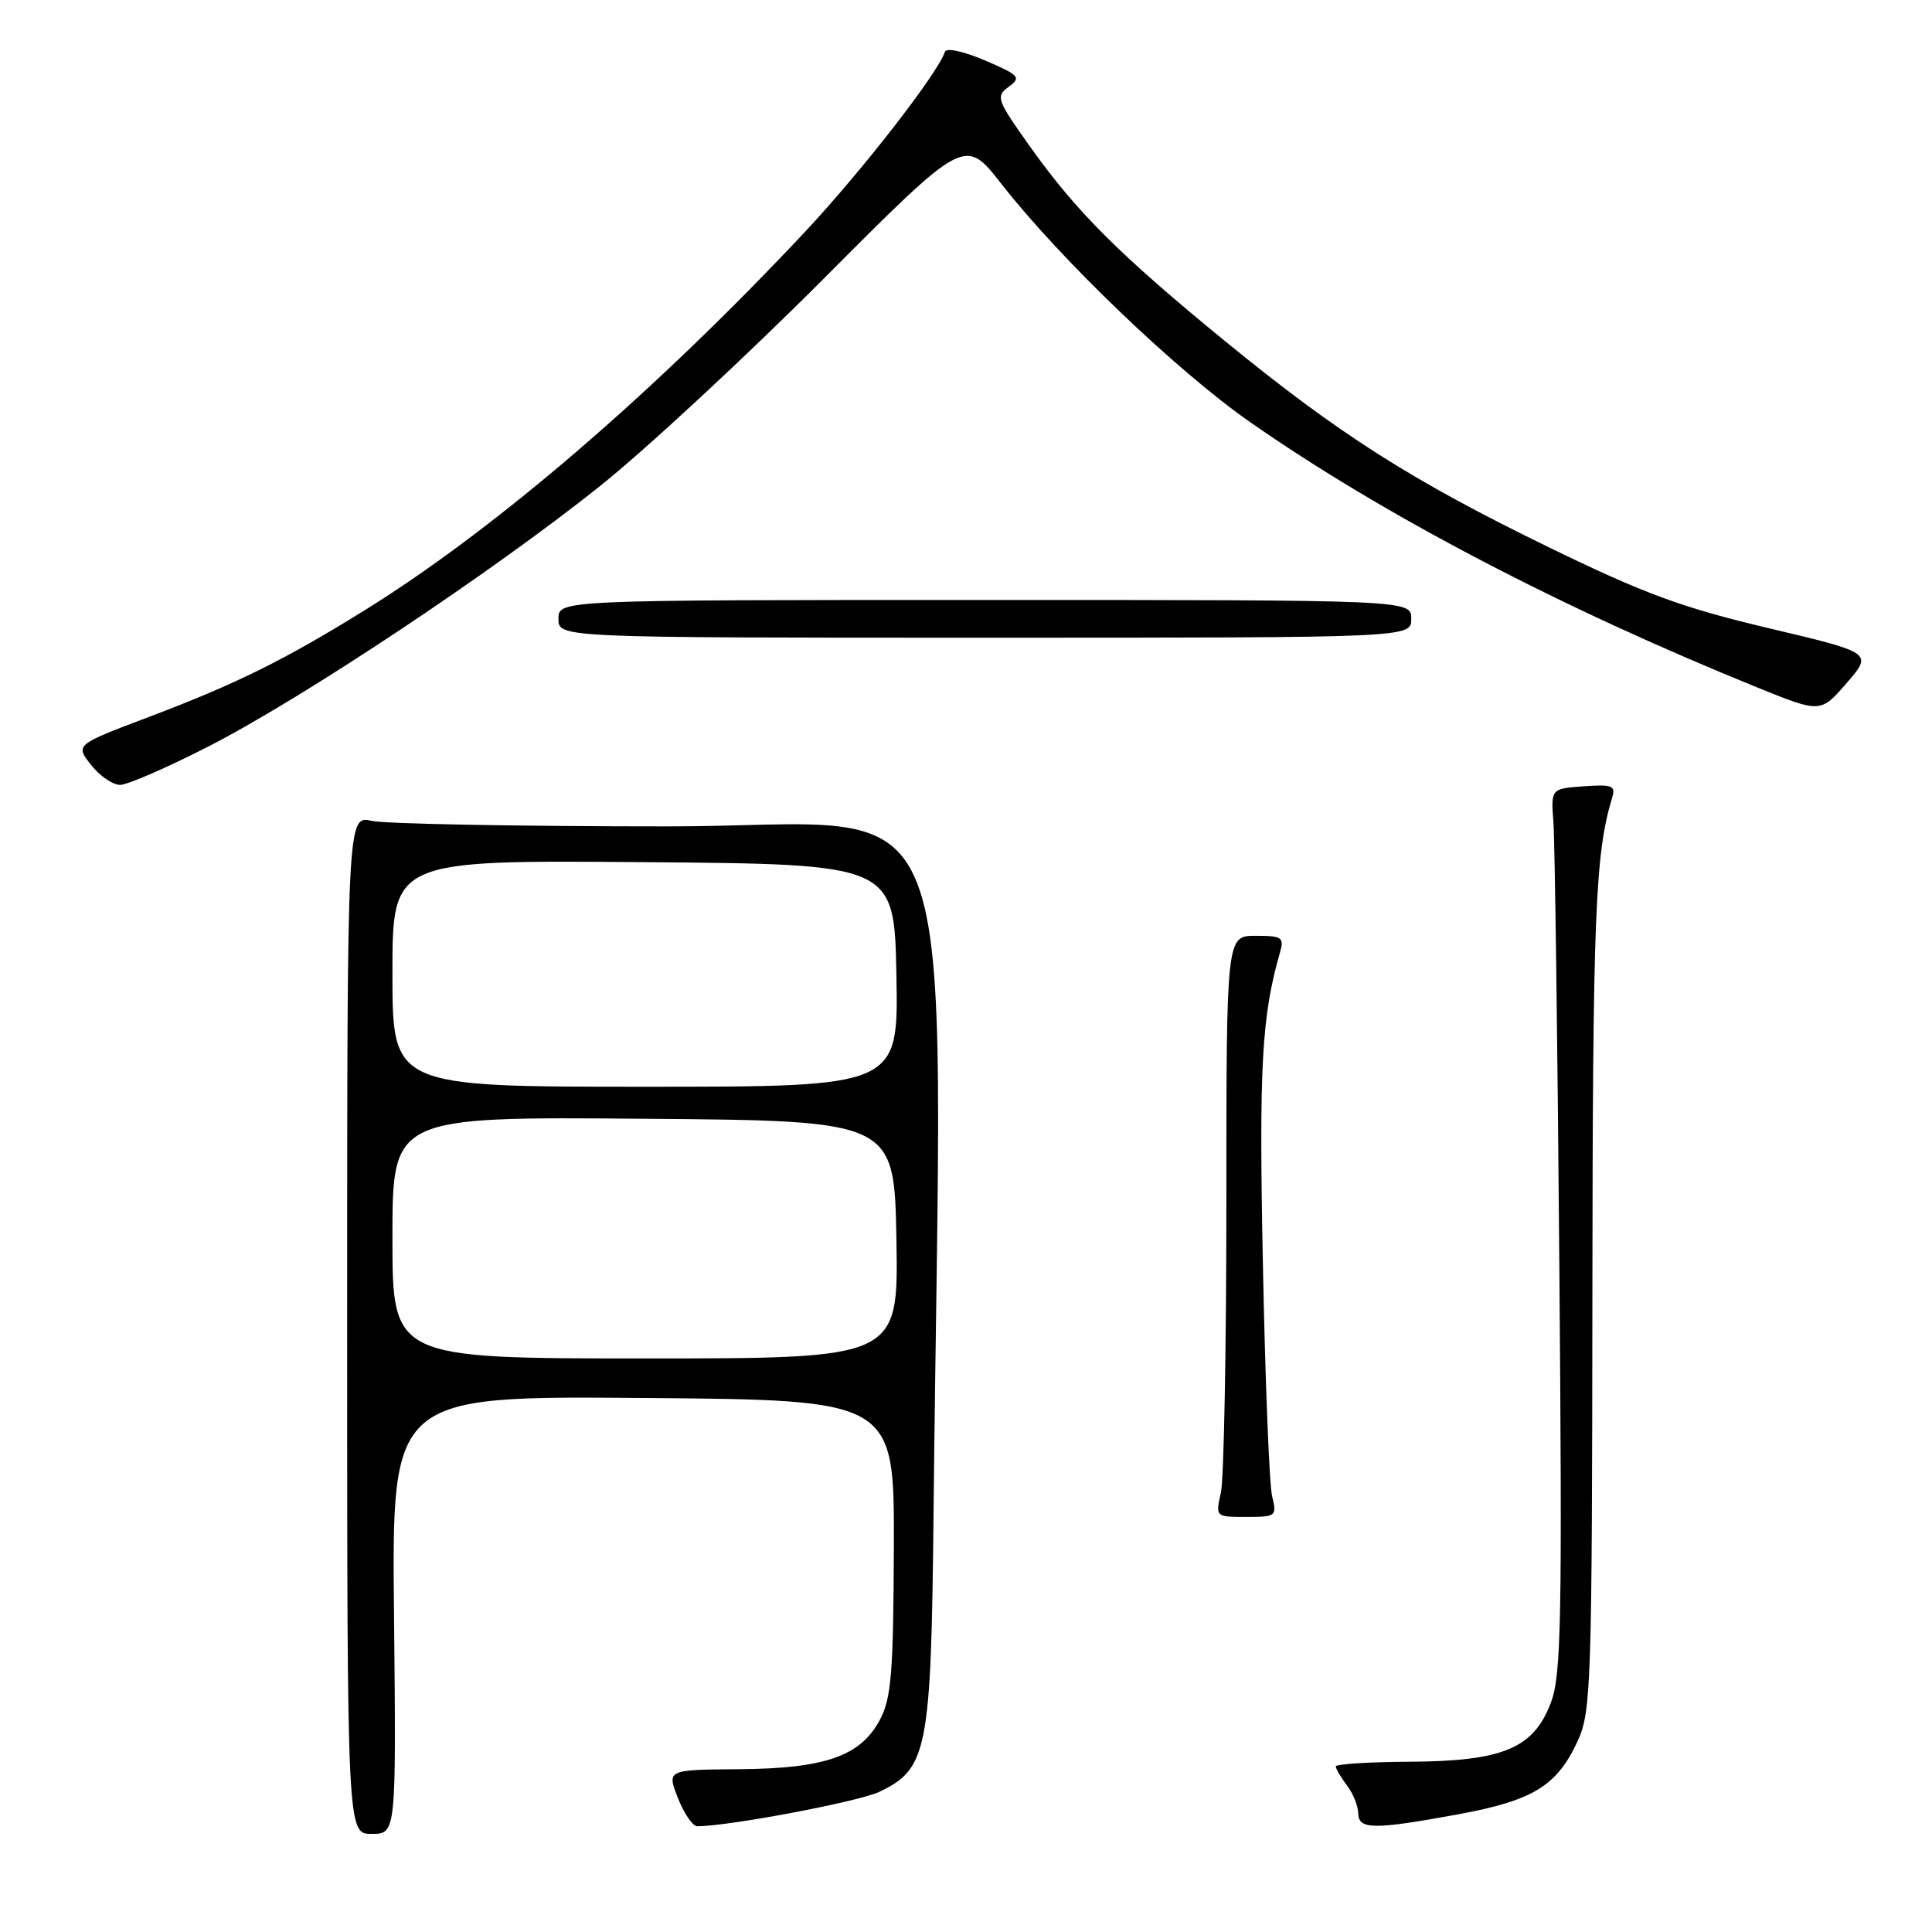 <?xml version="1.0" encoding="UTF-8" standalone="no"?>
<!DOCTYPE svg PUBLIC "-//W3C//DTD SVG 1.1//EN" "http://www.w3.org/Graphics/SVG/1.1/DTD/svg11.dtd" >
<svg xmlns="http://www.w3.org/2000/svg" xmlns:xlink="http://www.w3.org/1999/xlink" version="1.1" viewBox="0 0 256 256">
 <g >
 <path fill="currentColor"
d=" M 52.21 213.99 C 51.91 184.97 51.91 184.97 85.21 185.24 C 118.50 185.50 118.50 185.50 118.44 205.00 C 118.38 221.57 118.11 225.00 116.62 227.83 C 114.06 232.69 109.38 234.34 97.93 234.43 C 88.36 234.50 88.36 234.50 89.83 238.25 C 90.64 240.31 91.80 242.00 92.40 241.99 C 96.65 241.97 113.76 238.73 116.49 237.44 C 122.91 234.39 123.38 231.97 123.70 200.50 C 124.74 99.39 128.66 109.50 88.51 109.50 C 68.70 109.50 51.04 109.17 49.25 108.77 C 46.00 108.05 46.00 108.05 46.00 175.52 C 46.00 243.00 46.00 243.00 49.25 243.00 C 52.50 243.00 52.50 243.00 52.21 213.99 Z  M 193.25 240.40 C 203.19 238.57 206.36 236.61 209.10 230.58 C 210.83 226.77 210.96 222.85 211.00 171.50 C 211.04 121.22 211.37 113.12 213.62 105.69 C 214.11 104.10 213.63 103.92 209.84 104.19 C 205.50 104.50 205.50 104.50 205.84 109.00 C 206.02 111.47 206.38 137.80 206.62 167.50 C 207.01 215.02 206.88 222.00 205.48 225.66 C 203.19 231.68 199.14 233.37 186.75 233.44 C 181.39 233.47 177.00 233.75 177.00 234.06 C 177.00 234.37 177.66 235.49 178.47 236.56 C 179.28 237.63 179.95 239.29 179.97 240.25 C 180.01 242.45 181.95 242.47 193.25 240.40 Z  M 168.56 198.25 C 168.19 196.74 167.64 182.90 167.34 167.50 C 166.81 141.31 167.18 134.69 169.59 126.25 C 170.18 124.19 169.90 124.00 166.37 124.00 C 162.50 124.00 162.50 124.00 162.50 159.25 C 162.50 178.64 162.17 195.96 161.78 197.75 C 161.05 201.00 161.05 201.00 165.14 201.00 C 169.10 201.00 169.21 200.91 168.56 198.25 Z  M 27.58 98.93 C 40.06 92.55 65.12 75.89 79.50 64.41 C 85.55 59.58 98.90 47.20 109.17 36.90 C 127.84 18.17 127.84 18.17 132.66 24.33 C 140.58 34.45 155.89 49.12 165.63 55.92 C 183.22 68.20 206.77 80.52 232.87 91.10 C 241.24 94.49 241.24 94.49 244.70 90.50 C 248.15 86.50 248.15 86.50 234.33 83.23 C 222.82 80.50 217.93 78.70 205.17 72.49 C 186.97 63.63 177.38 57.51 162.31 45.19 C 148.37 33.78 142.68 28.11 136.59 19.57 C 132.07 13.23 131.90 12.79 133.65 11.51 C 135.35 10.26 135.11 9.98 130.52 8.01 C 127.69 6.80 125.40 6.30 125.21 6.86 C 124.25 9.74 114.24 22.62 106.74 30.64 C 86.81 51.92 65.66 70.11 48.31 80.87 C 37.67 87.47 31.24 90.65 19.73 95.00 C 9.97 98.69 9.97 98.69 12.06 101.35 C 13.21 102.81 14.94 104.00 15.91 104.00 C 16.88 104.00 22.13 101.72 27.58 98.93 Z  M 187.00 82.00 C 187.00 79.50 187.00 79.50 130.50 79.50 C 74.00 79.50 74.00 79.50 74.00 82.00 C 74.00 84.50 74.00 84.50 130.50 84.50 C 187.00 84.50 187.00 84.50 187.00 82.00 Z  M 52.00 163.99 C 52.00 147.97 52.00 147.97 85.25 148.24 C 118.50 148.50 118.50 148.50 118.78 164.25 C 119.05 180.00 119.05 180.00 85.53 180.00 C 52.00 180.00 52.00 180.00 52.00 163.99 Z  M 52.00 128.99 C 52.00 113.97 52.00 113.97 85.25 114.24 C 118.50 114.50 118.50 114.50 118.78 129.25 C 119.05 144.00 119.05 144.00 85.53 144.00 C 52.00 144.00 52.00 144.00 52.00 128.99 Z "/>
</g>
</svg>